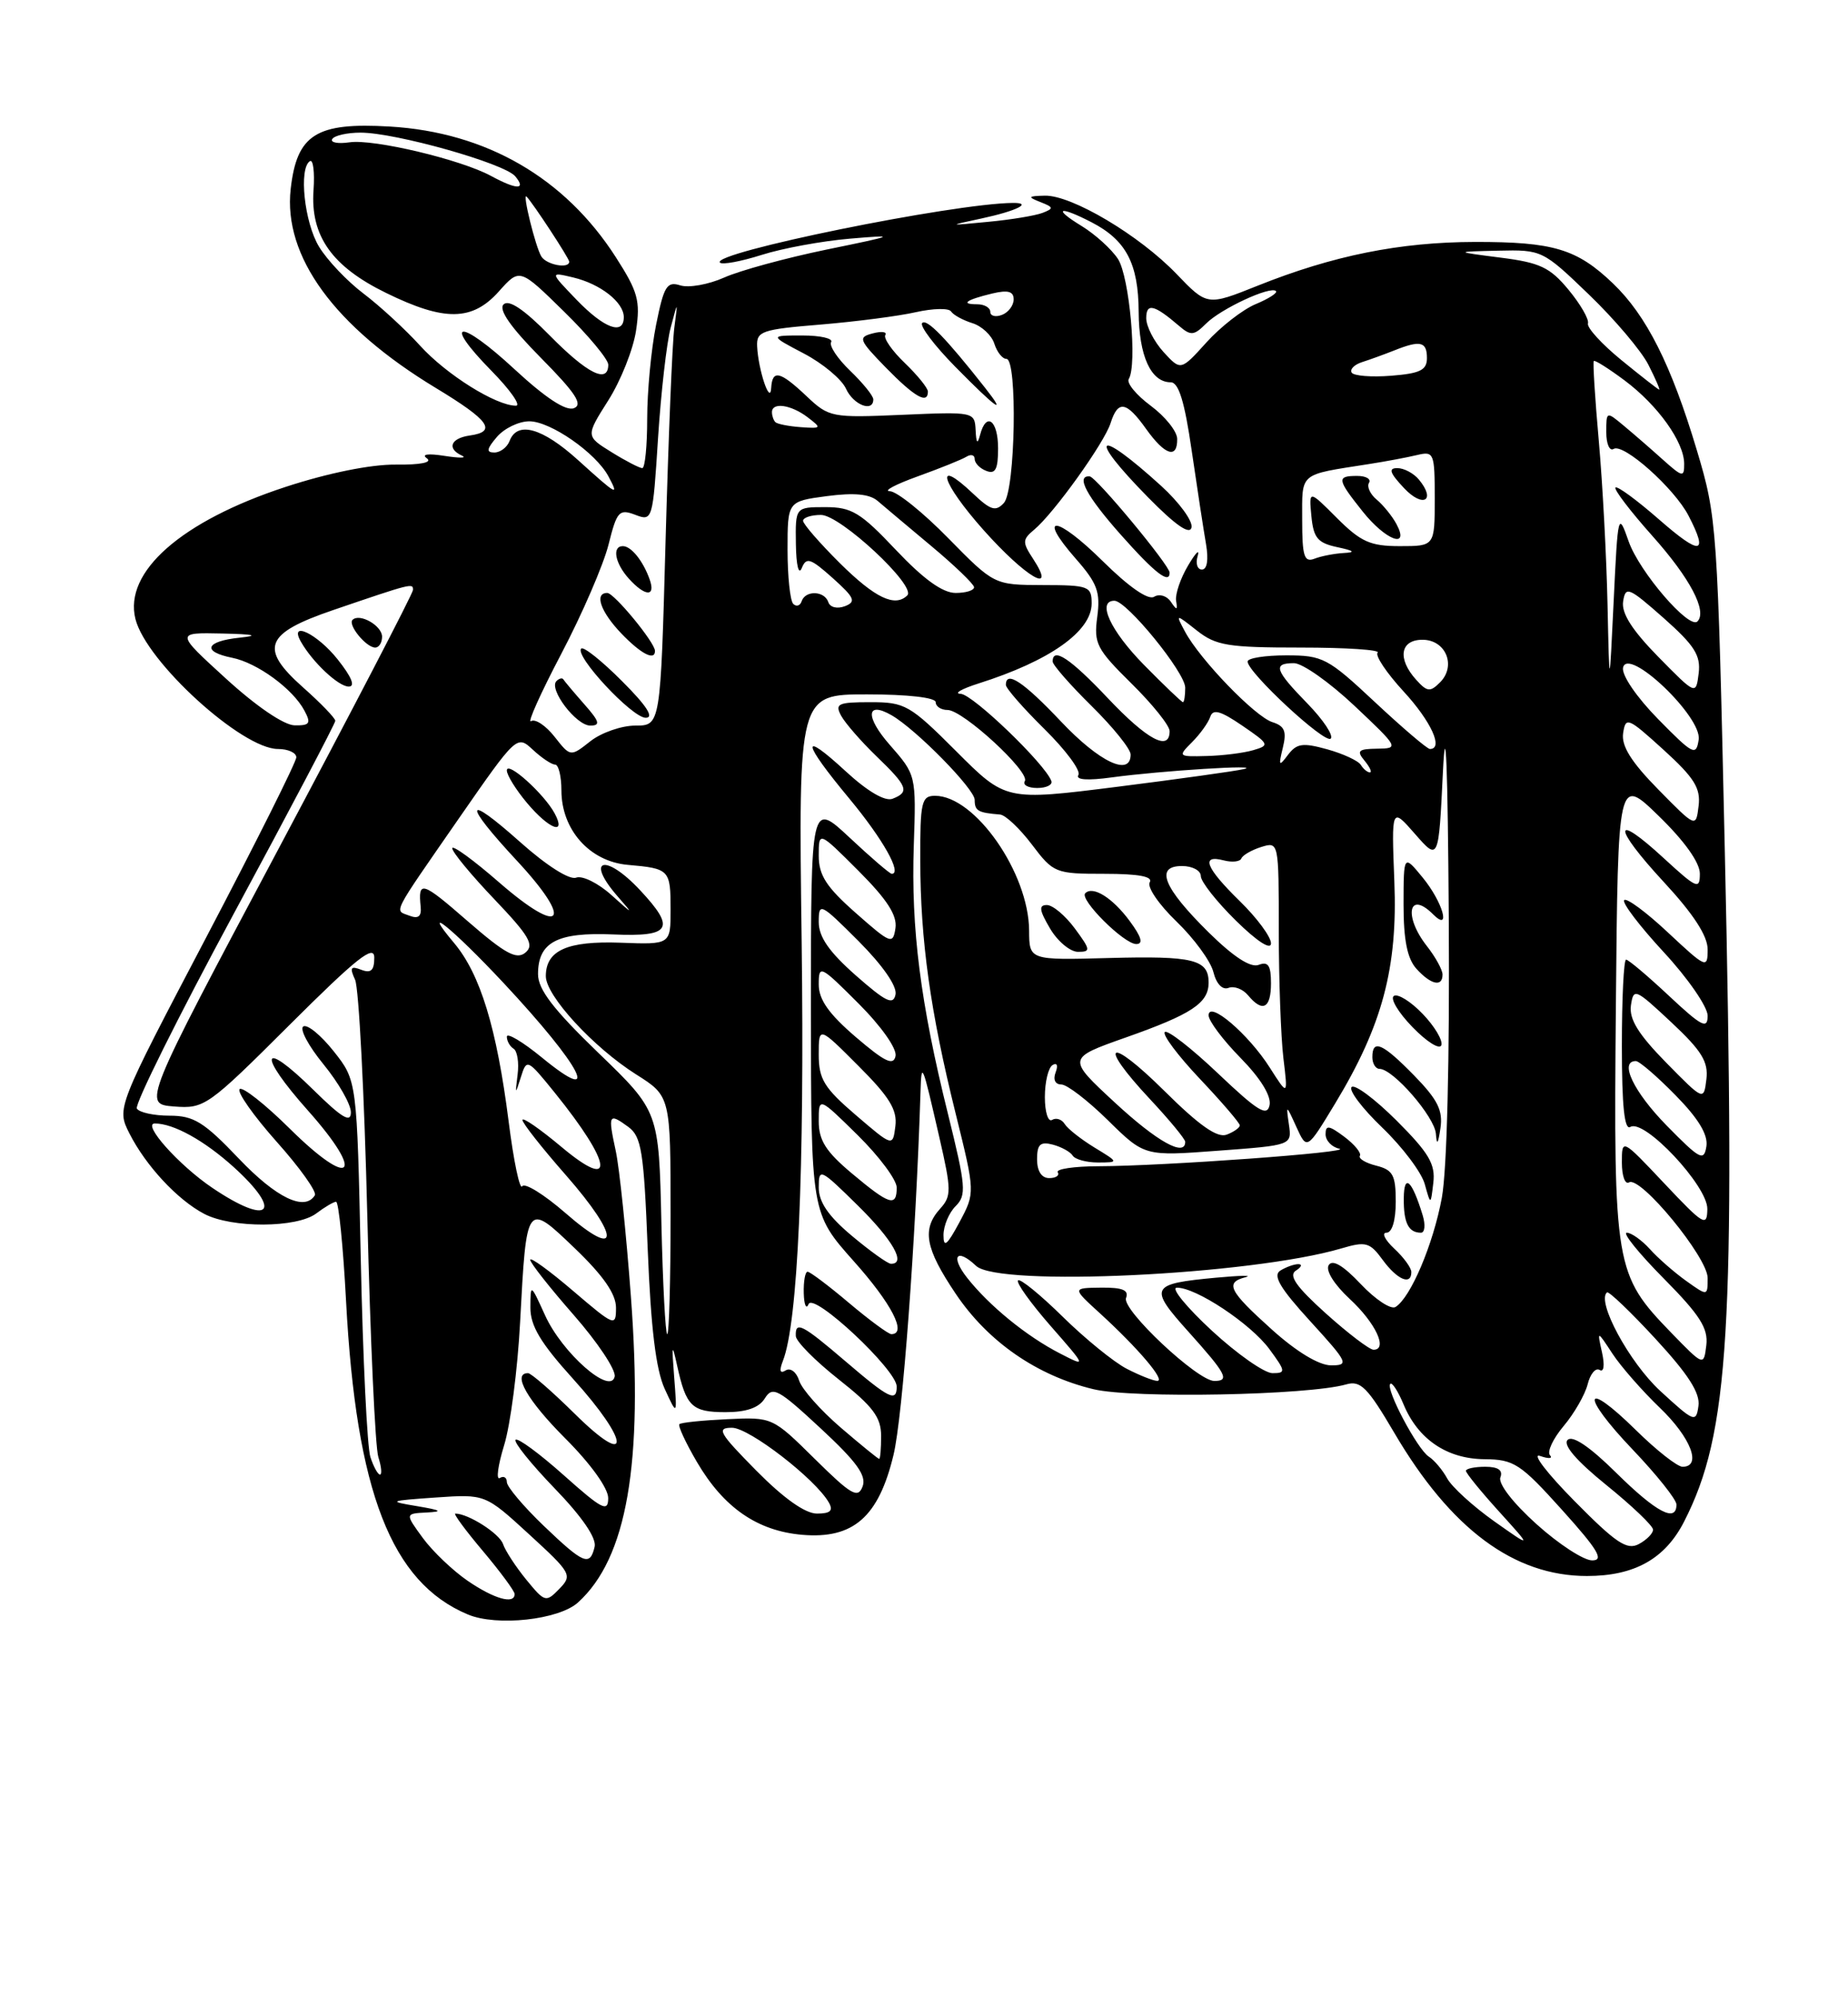 <?xml version="1.0" encoding="UTF-8" standalone="no"?>
<!DOCTYPE svg PUBLIC "-//W3C//DTD SVG 1.1//EN" "http://www.w3.org/Graphics/SVG/1.1/DTD/svg11.dtd" >
<svg xmlns="http://www.w3.org/2000/svg" xmlns:xlink="http://www.w3.org/1999/xlink" version="1.1" viewBox="0 0 237 256">
 <g >
 <path fill="currentColor"
d=" M 74.12 205.40 C 80.42 199.70 82.51 187.62 80.91 166.17 C 80.31 158.10 79.44 149.71 78.97 147.53 C 77.95 142.81 78.06 142.60 80.57 144.43 C 82.27 145.67 82.57 147.55 83.07 160.17 C 83.47 170.20 84.12 175.55 85.24 178.00 C 86.85 181.50 86.85 181.50 86.46 176.50 C 86.13 172.31 86.19 172.07 86.84 175.03 C 87.99 180.28 88.74 181.00 93.05 181.00 C 95.73 181.00 97.34 180.44 98.09 179.23 C 99.08 177.63 99.80 178.02 105.26 183.09 C 109.89 187.38 111.16 189.15 110.62 190.54 C 110.02 192.10 109.17 191.61 104.50 187.00 C 99.07 181.64 99.06 181.63 93.28 181.90 C 90.10 182.05 87.33 182.33 87.13 182.54 C 86.92 182.74 87.94 184.93 89.38 187.39 C 92.81 193.24 97.12 196.22 102.88 196.72 C 109.43 197.28 112.68 194.44 114.59 186.48 C 115.76 181.63 117.44 159.06 118.05 140.00 C 118.18 135.94 118.25 136.12 120.48 145.83 C 122.02 152.52 122.03 153.31 120.58 154.91 C 118.20 157.55 118.64 159.99 122.57 165.83 C 126.71 171.98 132.98 176.32 140.24 178.06 C 145.30 179.27 167.78 178.84 172.65 177.44 C 174.49 176.91 175.39 177.82 178.82 183.66 C 186.06 195.98 194.17 202.00 203.52 202.00 C 209.62 202.00 213.55 199.80 215.99 195.01 C 221.77 183.69 222.57 170.51 221.20 109.00 C 220.27 67.32 220.20 66.33 217.61 57.69 C 214.33 46.74 211.15 40.43 206.84 36.31 C 202.22 31.90 199.21 31.00 189.18 31.01 C 179.51 31.03 170.97 32.75 161.29 36.62 C 154.82 39.21 154.82 39.21 150.87 35.10 C 146.11 30.15 137.44 25.00 134.00 25.08 C 131.82 25.13 131.75 25.24 133.43 25.90 C 135.14 26.57 135.17 26.72 133.69 27.29 C 132.77 27.64 129.66 28.16 126.76 28.43 C 121.50 28.94 121.50 28.94 125.89 28.00 C 130.36 27.04 132.48 25.99 129.92 26.01 C 122.22 26.07 91.07 32.41 92.33 33.66 C 92.63 33.96 95.04 33.51 97.69 32.67 C 100.33 31.83 105.42 30.89 109.00 30.59 C 115.12 30.07 114.94 30.16 106.00 31.99 C 100.78 33.07 94.86 34.68 92.86 35.58 C 90.86 36.47 88.33 36.92 87.25 36.58 C 85.53 36.03 85.14 36.66 84.14 41.64 C 83.51 44.77 83.00 50.18 83.00 53.67 C 83.00 57.15 82.72 60.00 82.37 60.00 C 82.02 60.00 80.24 59.08 78.42 57.95 C 75.11 55.90 75.11 55.90 78.01 51.32 C 79.61 48.80 81.21 44.78 81.57 42.38 C 82.14 38.57 81.82 37.39 78.98 32.97 C 72.45 22.79 62.35 16.95 50.00 16.22 C 40.55 15.66 38.07 17.22 37.28 24.22 C 36.31 32.85 42.88 41.86 55.88 49.72 C 62.75 53.87 63.79 55.32 60.25 55.82 C 57.79 56.17 57.27 57.50 59.25 58.40 C 59.94 58.72 58.92 58.73 57.00 58.43 C 54.90 58.10 54.00 58.22 54.74 58.74 C 55.50 59.27 53.96 59.59 50.74 59.55 C 47.53 59.52 42.06 60.63 36.62 62.41 C 23.25 66.79 15.85 73.30 17.37 79.34 C 18.74 84.81 31.03 96.00 35.65 96.00 C 36.94 96.00 38.00 96.48 38.00 97.07 C 38.00 97.66 32.82 108.01 26.48 120.08 C 14.96 142.02 14.96 142.02 16.59 145.26 C 18.69 149.41 22.76 153.79 26.20 155.59 C 29.74 157.44 38.08 157.40 40.56 155.53 C 41.63 154.72 42.77 154.05 43.10 154.03 C 43.43 154.01 44.01 159.74 44.38 166.75 C 45.68 191.25 50.18 202.82 60.00 206.93 C 63.70 208.49 71.66 207.62 74.12 205.40 Z  M 59.98 202.62 C 58.07 201.31 55.47 198.83 54.22 197.12 C 51.94 194.00 51.94 194.00 54.72 193.86 C 56.87 193.75 56.60 193.57 53.50 193.05 C 49.71 192.42 49.83 192.36 55.87 191.94 C 62.23 191.50 62.23 191.50 67.87 196.67 C 73.28 201.63 73.43 201.90 71.73 203.65 C 70.02 205.41 69.87 205.37 67.51 202.49 C 66.16 200.84 64.81 198.78 64.51 197.90 C 64.05 196.55 60.05 194.00 58.39 194.00 C 58.11 194.00 59.71 196.17 61.94 198.81 C 64.17 201.46 66.00 203.94 66.00 204.31 C 66.00 205.68 63.39 204.95 59.98 202.62 Z  M 69.68 195.52 C 67.11 193.05 65.00 190.55 65.00 189.96 C 65.00 189.37 64.59 189.13 64.10 189.44 C 63.60 189.75 63.85 187.86 64.65 185.25 C 65.46 182.64 66.38 175.55 66.70 169.50 C 67.53 153.97 67.49 154.03 73.77 160.05 C 77.39 163.53 79.00 165.86 79.00 167.61 C 79.00 170.07 78.82 170.00 73.50 165.46 C 70.47 162.87 68.00 161.08 68.00 161.47 C 68.00 161.87 70.51 165.05 73.58 168.55 C 76.65 172.05 79.01 175.60 78.83 176.44 C 78.30 178.87 72.09 173.41 69.90 168.58 C 68.04 164.50 68.04 164.50 68.02 167.58 C 68.01 169.93 69.31 172.11 73.50 176.74 C 80.83 184.84 81.00 188.41 73.72 181.22 C 70.81 178.35 68.11 176.00 67.72 176.00 C 65.63 176.00 67.62 179.49 72.50 184.37 C 75.75 187.62 78.00 190.75 78.00 192.01 C 78.00 193.87 77.22 193.47 72.32 189.10 C 69.19 186.31 66.41 184.26 66.12 184.54 C 65.84 184.82 68.10 187.63 71.14 190.78 C 74.65 194.41 76.52 197.14 76.26 198.25 C 75.66 200.81 74.86 200.48 69.68 195.52 Z  M 197.06 195.36 C 194.05 192.66 192.11 190.15 192.42 189.36 C 192.77 188.44 192.14 188.00 190.47 188.00 C 189.11 188.00 188.00 188.24 188.00 188.52 C 188.00 188.81 189.91 191.16 192.25 193.74 C 196.50 198.43 196.50 198.43 191.60 194.97 C 188.91 193.06 186.21 190.60 185.60 189.50 C 185.00 188.40 183.93 187.14 183.24 186.70 C 181.77 185.75 177.66 178.01 178.30 177.37 C 178.53 177.13 179.30 178.32 180.00 180.00 C 181.86 184.48 185.57 186.99 190.38 187.03 C 194.16 187.06 194.98 187.59 200.33 193.53 C 204.95 198.66 205.75 200.00 204.19 200.00 C 203.10 200.00 199.89 197.91 197.06 195.36 Z  M 201.92 192.39 C 198.39 188.82 196.40 186.22 197.50 186.61 C 198.60 187.00 199.18 186.96 198.78 186.52 C 198.38 186.08 199.17 184.40 200.53 182.78 C 201.89 181.17 203.27 178.76 203.61 177.43 C 203.94 176.10 204.63 175.27 205.15 175.59 C 205.69 175.93 205.82 174.99 205.45 173.33 C 204.82 170.50 204.82 170.50 206.79 173.50 C 207.87 175.15 210.62 178.28 212.88 180.45 C 216.86 184.27 218.29 188.00 215.78 188.00 C 215.12 188.00 212.43 185.89 209.81 183.31 C 203.01 176.62 202.65 178.74 209.38 185.79 C 212.47 189.03 215.00 192.20 215.00 192.84 C 215.00 195.21 212.42 193.85 207.29 188.79 C 203.87 185.41 201.67 183.93 201.04 184.56 C 200.41 185.19 202.16 187.23 206.03 190.36 C 209.32 193.02 212.00 195.58 212.00 196.06 C 212.00 196.54 211.18 197.37 210.17 197.91 C 208.65 198.72 207.24 197.78 201.92 192.39 Z  M 97.00 188.50 C 92.21 183.65 91.84 183.00 93.88 183.00 C 96.08 183.00 104.59 189.57 106.30 192.59 C 106.89 193.63 106.49 194.00 104.77 194.00 C 103.26 194.00 100.50 192.04 97.00 188.50 Z  M 47.50 186.75 C 47.09 185.51 46.54 174.15 46.27 161.50 C 45.78 138.51 45.78 138.51 42.80 134.75 C 41.16 132.68 39.41 131.25 38.90 131.56 C 38.39 131.88 39.56 134.06 41.49 136.42 C 43.42 138.78 45.00 141.54 45.00 142.57 C 45.00 143.98 43.85 143.29 40.19 139.69 C 33.45 133.05 32.95 135.00 39.51 142.36 C 46.93 150.70 45.11 152.52 37.18 144.68 C 34.00 141.53 31.09 139.24 30.73 139.60 C 30.37 139.96 32.50 142.99 35.47 146.33 C 38.45 149.66 40.65 152.75 40.38 153.20 C 39.08 155.30 35.43 153.54 30.63 148.50 C 26.15 143.80 24.85 143.00 21.75 143.00 C 19.75 143.00 17.86 142.59 17.55 142.09 C 17.24 141.58 22.84 130.33 29.99 117.09 C 37.15 103.84 43.00 92.72 43.00 92.39 C 43.00 92.05 41.14 90.12 38.86 88.10 C 33.21 83.08 33.95 81.19 42.74 78.19 C 52.85 74.74 53.00 74.70 52.96 75.63 C 52.93 76.11 45.13 91.12 35.61 109.00 C 18.31 141.50 18.31 141.50 22.32 141.82 C 26.22 142.12 26.64 141.83 37.17 131.33 C 45.73 122.80 48.00 121.00 48.00 122.74 C 48.00 124.38 47.58 124.78 46.33 124.30 C 44.97 123.77 44.82 124.01 45.54 125.58 C 46.02 126.63 46.73 140.32 47.11 156.00 C 47.49 171.68 48.12 185.51 48.52 186.75 C 48.91 187.99 49.01 189.00 48.73 189.00 C 48.46 189.00 47.90 187.99 47.50 186.75 Z  M 43.29 84.50 C 40.68 81.22 37.01 79.47 38.59 82.25 C 40.08 84.88 43.41 88.00 44.72 88.00 C 45.60 88.00 45.10 86.77 43.29 84.50 Z  M 49.00 81.61 C 49.00 80.19 46.12 78.55 45.21 79.45 C 44.58 80.09 46.96 83.00 48.12 83.00 C 48.61 83.00 49.00 82.37 49.00 81.61 Z  M 107.81 182.97 C 105.23 180.75 102.83 178.05 102.49 176.96 C 102.14 175.85 101.37 175.27 100.76 175.65 C 100.02 176.10 99.91 175.70 100.41 174.41 C 102.32 169.54 103.19 150.10 102.81 120.75 C 102.39 89.00 102.39 89.00 111.20 89.00 C 116.40 89.00 120.00 89.41 120.00 90.00 C 120.00 90.55 120.69 91.00 121.52 91.00 C 123.50 91.00 132.14 98.96 131.43 100.12 C 131.13 100.60 131.85 101.00 133.02 101.00 C 134.20 101.00 135.02 100.59 134.83 100.10 C 134.02 97.90 124.75 88.99 123.21 88.93 C 122.27 88.90 123.30 88.30 125.50 87.60 C 134.63 84.71 140.00 80.92 140.00 77.35 C 140.00 75.14 139.64 75.00 133.75 74.99 C 127.50 74.97 127.50 74.97 121.62 68.99 C 118.39 65.69 115.02 62.98 114.12 62.96 C 113.23 62.94 114.84 62.09 117.69 61.06 C 120.55 60.03 123.36 58.90 123.94 58.54 C 124.52 58.18 125.00 58.31 125.00 58.83 C 125.00 59.36 125.67 60.05 126.50 60.36 C 127.66 60.81 128.00 60.14 128.00 57.47 C 128.00 53.85 126.48 52.72 125.69 55.75 C 125.36 57.00 125.20 56.83 125.12 55.13 C 125.00 52.79 124.91 52.77 115.70 53.17 C 106.65 53.56 106.32 53.50 103.45 50.79 C 100.02 47.55 99.04 47.33 98.90 49.75 C 98.77 51.97 97.24 47.41 97.10 44.39 C 97.01 42.45 97.69 42.22 105.25 41.60 C 109.79 41.22 115.29 40.51 117.47 40.01 C 119.66 39.52 121.69 39.47 121.97 39.92 C 122.26 40.37 123.49 41.04 124.70 41.42 C 125.91 41.79 127.18 42.98 127.52 44.05 C 127.86 45.12 128.55 46.00 129.07 46.00 C 130.51 46.00 130.22 62.84 128.75 64.46 C 127.70 65.61 127.05 65.41 124.76 63.24 C 119.72 58.47 120.70 61.83 126.13 67.93 C 131.55 74.01 135.60 76.38 132.50 71.64 C 131.09 69.50 131.11 69.16 132.63 67.89 C 135.15 65.80 141.62 56.78 142.43 54.23 C 143.38 51.24 144.45 51.42 147.00 55.00 C 149.40 58.36 151.01 58.87 150.97 56.25 C 150.96 55.29 149.43 53.38 147.57 52.00 C 145.71 50.62 144.45 49.08 144.76 48.58 C 145.87 46.78 144.85 35.47 143.38 33.20 C 142.56 31.94 140.45 30.03 138.70 28.96 C 134.93 26.66 135.83 26.34 139.99 28.49 C 144.42 30.78 146.00 33.78 146.03 39.97 C 146.06 45.62 147.60 49.00 150.14 49.00 C 151.16 49.00 151.92 51.46 152.83 57.75 C 153.53 62.56 154.36 67.96 154.67 69.75 C 155.01 71.76 154.81 73.00 154.14 73.00 C 153.55 73.00 153.30 72.21 153.60 71.25 C 153.89 70.29 153.33 70.85 152.36 72.50 C 151.38 74.15 150.70 76.17 150.83 77.00 C 151.04 78.24 150.92 78.26 150.15 77.12 C 149.64 76.36 148.68 76.08 148.01 76.49 C 147.26 76.96 144.77 75.23 141.43 71.93 C 135.47 66.04 132.87 65.81 137.98 71.63 C 140.73 74.76 141.14 75.89 140.72 79.06 C 140.26 82.48 140.63 83.19 145.11 87.61 C 147.80 90.26 150.00 93.00 150.00 93.71 C 150.00 96.36 147.13 94.83 142.09 89.50 C 137.25 84.38 135.00 82.89 135.00 84.79 C 135.00 85.22 137.25 87.79 140.00 90.50 C 142.75 93.21 145.00 96.00 145.00 96.71 C 145.00 99.58 141.00 97.69 136.09 92.50 C 131.25 87.38 129.00 85.89 129.00 87.79 C 129.00 88.22 131.23 90.77 133.96 93.46 C 136.68 96.14 138.64 98.78 138.30 99.33 C 137.91 99.96 139.45 100.07 142.59 99.64 C 148.80 98.79 162.17 97.95 159.50 98.58 C 158.40 98.84 151.08 99.86 143.24 100.85 C 128.98 102.64 128.98 102.64 122.66 96.32 C 116.69 90.35 116.07 90.00 111.63 90.00 C 107.46 90.00 107.04 90.20 107.88 91.75 C 108.41 92.71 110.45 95.05 112.42 96.95 C 116.41 100.79 116.69 101.52 114.46 102.38 C 113.50 102.75 111.25 101.43 108.46 98.86 C 102.61 93.47 102.83 95.03 108.94 102.38 C 113.22 107.53 115.74 112.00 114.36 112.00 C 114.12 112.00 111.68 109.91 108.96 107.36 C 104.00 102.73 104.00 102.73 104.00 129.11 C 104.01 155.50 104.01 155.50 109.50 161.66 C 114.36 167.10 116.37 171.00 114.31 171.00 C 113.94 171.00 111.49 169.20 108.88 167.00 C 106.28 164.80 103.88 163.00 103.57 163.00 C 103.26 163.00 103.04 164.24 103.08 165.75 C 103.12 167.26 103.40 167.89 103.70 167.15 C 104.32 165.59 115.00 175.58 115.00 177.72 C 115.00 179.75 114.05 179.29 108.45 174.50 C 102.85 169.71 101.97 169.27 102.06 171.25 C 102.09 171.94 104.56 174.43 107.56 176.80 C 111.95 180.26 113.00 181.66 113.00 184.05 C 113.00 185.67 112.89 187.00 112.75 186.99 C 112.61 186.99 110.39 185.18 107.81 182.97 Z  M 150.00 73.40 C 150.00 72.46 140.58 61.12 139.75 61.06 C 137.92 60.92 139.35 63.60 143.75 68.55 C 148.12 73.47 150.00 74.92 150.00 73.40 Z  M 148.94 62.30 C 140.54 54.66 139.32 55.71 147.25 63.76 C 150.78 67.35 152.60 68.60 152.81 67.60 C 152.98 66.78 151.24 64.40 148.94 62.30 Z  M 112.00 51.19 C 112.00 50.74 110.67 49.10 109.04 47.53 C 107.41 45.97 106.31 44.31 106.59 43.85 C 106.88 43.38 105.22 43.00 102.90 43.00 C 98.69 43.00 98.69 43.00 103.09 45.31 C 105.52 46.58 107.94 48.61 108.49 49.81 C 109.43 51.90 112.00 52.90 112.00 51.19 Z  M 126.32 49.69 C 121.33 43.36 118.86 40.81 118.27 41.40 C 117.91 41.75 119.83 44.29 122.52 47.02 C 127.80 52.38 129.24 53.39 126.32 49.69 Z  M 119.00 50.19 C 119.00 49.74 117.67 48.10 116.04 46.53 C 114.41 44.97 113.28 43.35 113.54 42.94 C 113.79 42.53 113.07 42.43 111.93 42.73 C 110.01 43.23 110.13 43.55 113.63 47.14 C 117.30 50.89 119.00 51.86 119.00 50.19 Z  M 212.92 178.28 C 208.95 174.62 204.71 166.79 206.09 165.65 C 206.31 165.46 209.12 168.14 212.32 171.61 C 216.53 176.17 218.06 178.56 217.82 180.21 C 217.52 182.38 217.27 182.28 212.92 178.28 Z  M 144.50 175.44 C 142.85 174.59 139.15 171.58 136.27 168.75 C 133.40 165.93 130.83 163.84 130.56 164.11 C 130.28 164.38 132.16 167.00 134.71 169.92 C 139.37 175.24 139.37 175.24 135.93 173.47 C 131.64 171.27 126.83 167.34 124.01 163.75 C 121.85 160.99 122.70 159.90 125.18 162.25 C 128.05 164.97 160.38 163.43 172.00 160.02 C 175.17 159.08 175.67 159.22 177.33 161.49 C 179.19 164.03 181.00 164.80 181.00 163.04 C 181.00 162.51 180.02 161.16 178.81 160.04 C 177.61 158.92 177.16 158.00 177.81 158.00 C 178.53 158.00 179.00 156.43 179.00 154.02 C 179.00 150.61 178.64 149.95 176.51 149.41 C 175.14 149.07 174.19 148.50 174.40 148.14 C 174.62 147.79 173.72 146.69 172.40 145.70 C 170.43 144.23 170.00 144.17 170.00 145.38 C 170.00 146.19 170.79 147.02 171.75 147.23 C 173.78 147.67 149.23 149.46 140.84 149.48 C 137.73 149.49 135.40 149.84 135.65 150.25 C 135.91 150.66 135.42 151.00 134.56 151.00 C 133.58 151.00 133.00 150.11 133.00 148.59 C 133.00 146.67 133.41 146.29 135.02 146.71 C 136.12 147.00 137.28 147.64 137.57 148.12 C 137.87 148.60 139.33 149.00 140.81 149.00 C 143.50 148.99 143.50 148.99 140.36 147.08 C 138.63 146.02 136.91 144.67 136.54 144.06 C 136.17 143.46 135.44 143.23 134.93 143.54 C 134.42 143.86 134.00 142.54 134.00 140.62 C 134.00 138.69 134.44 136.84 134.99 136.51 C 135.56 136.16 135.72 136.56 135.38 137.45 C 135.03 138.37 135.32 139.00 136.11 139.00 C 136.84 139.00 139.53 141.07 142.10 143.60 C 146.78 148.20 146.78 148.20 156.23 147.49 C 165.68 146.79 165.68 146.79 165.30 144.14 C 164.92 141.54 164.94 141.55 166.26 144.45 C 167.61 147.41 167.61 147.41 171.22 141.45 C 177.29 131.43 179.26 124.04 178.82 112.97 C 178.45 103.44 178.45 103.44 181.47 106.89 C 184.50 110.35 184.50 110.35 185.05 98.92 C 185.41 91.54 185.67 98.12 185.80 117.57 C 185.92 135.91 185.57 149.93 184.91 153.53 C 183.80 159.51 180.91 166.32 178.97 167.52 C 178.38 167.88 176.38 166.56 174.51 164.58 C 172.25 162.19 170.88 161.38 170.40 162.16 C 169.98 162.84 171.10 164.63 173.09 166.48 C 176.42 169.56 178.03 173.00 176.15 173.00 C 175.64 173.00 172.89 170.91 170.04 168.35 C 166.24 164.93 165.22 163.48 166.19 162.86 C 166.91 162.41 167.05 162.03 166.50 162.03 C 165.95 162.03 164.91 162.41 164.19 162.86 C 163.20 163.49 164.18 165.13 168.04 169.35 C 172.89 174.66 173.05 175.00 170.71 175.00 C 169.16 175.00 166.29 173.27 163.11 170.41 C 157.58 165.44 157.06 164.39 159.75 163.70 C 160.71 163.45 159.03 163.48 156.00 163.76 C 147.48 164.55 147.27 164.97 152.44 170.72 C 157.28 176.11 157.75 177.00 155.73 177.00 C 153.58 177.00 143.84 167.86 144.41 166.37 C 144.80 165.36 143.97 165.01 141.22 165.04 C 137.50 165.08 137.50 165.08 141.02 168.29 C 145.92 172.76 149.53 177.00 148.42 176.99 C 147.92 176.99 146.15 176.29 144.50 175.44 Z  M 182.45 155.75 C 181.07 151.24 180.06 150.34 180.03 153.58 C 180.00 156.73 180.63 158.00 182.23 158.00 C 182.73 158.00 182.83 156.99 182.45 155.75 Z  M 179.12 143.64 C 176.34 140.87 173.74 138.93 173.34 139.33 C 172.93 139.73 174.71 142.08 177.29 144.55 C 179.86 147.02 182.31 150.27 182.72 151.77 C 183.48 154.50 183.48 154.50 183.82 151.59 C 184.10 149.21 183.25 147.77 179.12 143.64 Z  M 181.38 137.87 C 177.31 133.71 176.00 133.13 176.00 135.50 C 176.00 136.32 176.42 137.00 176.92 137.00 C 178.66 137.00 184.00 143.15 184.15 145.33 C 184.26 146.86 184.43 146.65 184.73 144.62 C 185.07 142.33 184.39 140.96 181.38 137.87 Z  M 182.46 129.96 C 180.94 128.37 179.27 127.33 178.76 127.65 C 178.25 127.97 179.32 129.77 181.15 131.65 C 182.98 133.54 184.64 134.58 184.85 133.96 C 185.05 133.34 183.98 131.54 182.46 129.96 Z  M 185.00 124.91 C 185.00 124.31 184.10 122.67 183.00 121.27 C 179.98 117.43 180.64 114.04 183.80 117.20 C 186.14 119.54 185.03 115.62 182.47 112.50 C 180.01 109.50 180.01 109.50 180.00 115.92 C 180.00 120.50 180.48 122.87 181.65 124.17 C 183.51 126.22 185.00 126.55 185.00 124.91 Z  M 155.41 170.55 C 152.16 167.54 150.14 165.07 150.91 165.05 C 153.32 164.97 160.38 169.65 162.78 172.90 C 164.90 175.78 164.93 176.00 163.19 176.00 C 162.16 176.00 158.66 173.55 155.41 170.55 Z  M 214.32 170.81 C 207.10 163.36 206.93 162.40 207.23 128.98 C 207.50 99.50 207.50 99.50 212.75 104.61 C 216.04 107.81 218.00 110.56 218.00 111.98 C 218.00 114.06 217.61 113.89 213.42 110.04 C 206.80 103.93 206.76 105.90 213.36 113.03 C 217.18 117.15 219.00 119.95 219.00 121.69 C 219.00 124.18 218.82 124.11 213.93 119.54 C 211.15 116.93 208.61 115.05 208.30 115.37 C 207.98 115.68 210.26 118.68 213.36 122.03 C 216.46 125.37 219.00 129.05 219.00 130.19 C 219.00 131.96 218.24 131.57 214.04 127.64 C 211.32 125.09 208.84 123.00 208.54 123.00 C 208.24 123.00 208.00 127.98 208.00 134.06 C 208.00 141.81 208.33 144.92 209.09 144.44 C 210.87 143.35 219.01 152.01 218.96 154.96 C 218.93 157.30 218.49 157.03 213.46 151.70 C 208.00 145.91 208.00 145.91 208.00 149.01 C 208.00 150.72 208.41 151.86 208.92 151.55 C 210.36 150.66 219.00 161.16 219.00 163.80 C 219.00 166.14 219.00 166.14 216.25 164.18 C 214.74 163.10 212.64 161.27 211.60 160.11 C 210.55 158.95 209.21 158.00 208.63 158.00 C 208.04 158.00 210.17 160.64 213.36 163.86 C 218.01 168.55 219.09 170.26 218.83 172.42 C 218.50 175.11 218.50 175.11 214.32 170.81 Z  M 84.82 156.72 C 84.50 142.44 84.50 142.44 76.75 134.96 C 70.96 129.37 69.00 126.82 69.00 124.86 C 69.00 120.76 71.45 119.46 78.65 119.77 C 86.05 120.09 86.70 119.03 82.10 114.11 C 77.60 109.29 74.97 110.06 79.25 114.94 C 81.29 117.27 81.22 117.25 78.41 114.72 C 76.71 113.19 74.68 112.19 73.89 112.49 C 73.04 112.82 70.10 110.95 66.72 107.94 C 59.54 101.54 59.31 102.82 66.30 110.33 C 73.64 118.22 72.11 120.13 64.06 113.14 C 60.73 110.24 58.00 108.25 58.00 108.73 C 58.00 109.21 60.43 112.15 63.40 115.26 C 67.88 119.96 68.56 121.12 67.38 122.10 C 66.25 123.04 64.79 122.25 59.98 118.07 C 54.09 112.94 53.60 112.79 53.95 116.24 C 54.07 117.46 53.64 117.80 52.52 117.37 C 50.55 116.61 50.05 117.60 58.89 104.84 C 66.25 94.24 66.30 94.20 68.33 96.09 C 69.46 97.14 70.74 98.00 71.19 98.00 C 71.63 98.00 72.00 99.49 72.00 101.31 C 72.00 106.35 75.63 110.42 80.50 110.85 C 85.87 111.32 86.00 111.46 86.00 116.59 C 86.00 121.07 86.00 121.07 79.60 120.83 C 72.75 120.58 70.00 121.81 70.00 125.12 C 70.00 127.62 76.09 134.24 81.58 137.71 C 86.00 140.50 86.00 140.50 86.00 155.75 C 86.00 164.14 85.81 171.00 85.57 171.00 C 85.34 171.00 85.00 164.57 84.82 156.72 Z  M 71.13 104.25 C 69.77 101.73 65.00 97.45 65.00 98.75 C 65.00 99.35 66.17 101.23 67.59 102.92 C 70.42 106.29 72.68 107.14 71.13 104.25 Z  M 109.25 158.40 C 106.23 155.87 105.00 154.07 105.00 152.20 C 105.00 149.67 105.18 149.76 110.00 154.50 C 114.51 158.94 116.27 162.03 114.25 161.98 C 113.84 161.97 111.59 160.36 109.25 158.40 Z  M 72.52 155.48 C 69.77 153.09 67.28 151.55 66.97 152.05 C 66.66 152.56 65.87 148.81 65.23 143.73 C 63.70 131.74 61.60 124.87 58.23 120.86 C 53.74 115.53 58.06 119.02 64.59 126.00 C 74.64 136.75 77.32 141.96 69.50 135.55 C 67.03 133.53 65.00 132.32 65.00 132.87 C 65.00 133.43 65.39 134.12 65.87 134.42 C 66.34 134.71 66.58 136.20 66.38 137.73 C 66.06 140.33 66.08 140.35 66.80 138.06 C 67.55 135.67 67.62 135.70 71.15 140.06 C 78.55 149.21 78.99 152.86 72.00 147.00 C 69.25 144.70 67.00 143.14 67.00 143.55 C 67.00 143.95 69.51 147.14 72.58 150.63 C 79.59 158.62 79.55 161.61 72.52 155.48 Z  M 121.00 158.31 C 121.00 157.12 121.70 155.44 122.56 154.59 C 123.97 153.18 123.87 152.06 121.57 142.76 C 118.04 128.54 116.83 119.04 117.19 108.41 C 117.50 99.33 117.49 99.33 114.10 95.46 C 110.94 91.86 111.08 89.80 114.35 91.68 C 117.49 93.49 125.00 101.13 125.00 102.52 C 125.00 103.93 125.41 104.17 128.25 104.40 C 128.94 104.45 130.78 106.19 132.34 108.25 C 135.10 111.90 135.34 112.00 141.65 112.00 C 146.05 112.00 147.90 112.35 147.45 113.09 C 147.08 113.68 148.62 115.94 150.88 118.11 C 153.13 120.28 155.26 123.19 155.61 124.58 C 155.99 126.11 156.77 126.92 157.55 126.62 C 158.27 126.34 159.39 126.77 160.05 127.56 C 161.92 129.82 163.00 129.26 163.00 126.03 C 163.00 123.74 162.64 123.20 161.42 123.67 C 160.38 124.07 158.19 122.64 155.01 119.51 C 149.19 113.77 148.07 111.00 151.59 111.00 C 152.92 111.00 154.00 111.58 154.00 112.29 C 154.00 113.00 156.03 115.57 158.50 118.00 C 161.22 120.67 163.00 121.82 163.00 120.91 C 163.00 120.08 161.20 117.65 159.00 115.50 C 154.62 111.22 153.94 109.49 156.95 110.28 C 158.03 110.56 159.04 110.44 159.20 110.03 C 159.37 109.61 160.51 108.95 161.75 108.56 C 163.99 107.87 164.00 107.90 164.00 119.29 C 164.00 125.58 164.27 132.92 164.59 135.61 C 165.18 140.50 165.18 140.50 162.84 136.83 C 160.11 132.54 155.00 128.18 155.00 130.14 C 155.00 130.85 156.84 133.30 159.10 135.60 C 161.66 138.21 163.05 140.47 162.82 141.64 C 162.51 143.16 161.32 142.44 156.21 137.59 C 152.79 134.34 149.71 131.95 149.38 132.28 C 149.05 132.62 151.08 135.32 153.89 138.29 C 156.70 141.26 159.00 143.94 159.00 144.24 C 159.00 144.54 158.24 145.08 157.32 145.43 C 156.12 145.89 153.82 144.28 149.32 139.82 C 142.13 132.70 140.65 133.58 147.50 140.90 C 149.97 143.54 152.00 146.00 152.00 146.35 C 152.00 148.34 148.38 146.32 142.98 141.32 C 136.84 135.64 136.84 135.64 144.37 132.98 C 152.85 129.99 155.00 128.57 155.00 125.94 C 155.00 122.98 153.05 122.50 142.25 122.79 C 132.00 123.07 132.00 123.07 131.98 119.28 C 131.94 111.89 125.04 102.00 119.92 102.00 C 118.18 102.00 118.00 102.77 118.02 110.25 C 118.04 120.57 119.31 129.65 122.55 142.69 C 125.07 152.87 125.07 152.87 123.04 156.67 C 121.45 159.63 121.00 159.99 121.00 158.31 Z  M 137.84 119.00 C 136.62 117.35 135.01 116.00 134.26 116.00 C 133.19 116.00 133.28 116.66 134.66 119.00 C 135.63 120.65 137.25 122.00 138.25 122.00 C 139.91 122.00 139.87 121.75 137.84 119.00 Z  M 144.88 118.05 C 142.68 115.07 140.16 113.50 139.18 114.49 C 138.39 115.27 144.14 121.00 145.72 121.00 C 146.65 121.00 146.40 120.10 144.88 118.05 Z  M 27.23 152.25 C 22.93 149.35 18.16 144.00 19.86 144.00 C 22.26 144.00 26.18 146.17 29.95 149.57 C 36.40 155.41 34.57 157.21 27.23 152.25 Z  M 109.25 150.40 C 105.91 147.60 105.00 146.16 105.00 143.70 C 105.00 140.58 105.00 140.58 110.00 145.50 C 112.75 148.21 115.00 151.23 115.00 152.21 C 115.00 154.74 114.08 154.45 109.25 150.40 Z  M 213.75 144.27 C 209.51 139.95 207.62 136.00 209.79 136.00 C 210.23 136.00 212.52 137.97 214.88 140.38 C 217.82 143.37 219.07 145.44 218.84 146.93 C 218.53 148.89 218.03 148.63 213.75 144.27 Z  M 109.75 142.92 C 105.69 139.44 105.00 138.31 105.00 135.18 C 105.00 131.52 105.00 131.52 110.08 136.61 C 114.07 140.59 115.09 142.26 114.83 144.34 C 114.50 146.99 114.50 146.99 109.75 142.92 Z  M 213.66 136.18 C 210.11 132.56 208.92 130.63 209.16 128.88 C 209.49 126.60 209.70 126.69 214.34 131.03 C 218.24 134.68 219.11 136.09 218.84 138.33 C 218.50 141.10 218.50 141.10 213.66 136.18 Z  M 109.75 132.92 C 106.29 129.95 105.00 128.12 105.00 126.18 C 105.00 123.62 105.19 123.71 110.10 128.62 C 113.04 131.56 115.05 134.42 114.85 135.36 C 114.58 136.64 113.48 136.11 109.75 132.92 Z  M 109.75 125.02 C 106.33 122.00 105.00 120.09 105.00 118.18 C 105.00 115.63 105.20 115.72 110.10 120.62 C 113.20 123.73 115.06 126.41 114.85 127.46 C 114.56 128.88 113.63 128.43 109.75 125.02 Z  M 109.75 117.02 C 105.97 113.69 105.00 112.18 105.00 109.68 C 105.00 106.52 105.00 106.52 110.09 111.61 C 113.77 115.29 115.08 117.33 114.84 118.96 C 114.52 121.09 114.25 120.99 109.75 117.02 Z  M 212.66 101.18 C 209.19 97.65 207.92 95.61 208.16 93.98 C 208.48 91.83 208.77 91.95 213.34 96.10 C 217.29 99.69 218.12 101.02 217.84 103.30 C 217.50 106.10 217.50 106.10 212.66 101.18 Z  M 174.52 98.04 C 174.20 97.51 172.26 96.61 170.21 96.04 C 167.07 95.17 166.30 95.28 165.18 96.75 C 164.02 98.30 163.94 98.20 164.52 95.84 C 165.03 93.74 164.76 93.06 163.18 92.56 C 160.95 91.85 153.90 84.55 151.98 80.97 C 150.74 78.65 150.74 78.65 153.51 80.83 C 155.95 82.75 157.50 83.00 166.80 83.00 C 172.59 83.00 177.04 83.29 176.68 83.65 C 176.32 84.01 177.82 86.25 180.01 88.63 C 183.54 92.46 185.16 96.00 183.38 96.00 C 183.04 96.00 179.87 93.30 176.34 90.00 C 170.28 84.33 169.65 84.00 164.96 84.00 C 162.23 84.00 160.00 84.35 160.00 84.79 C 160.00 86.19 169.93 95.40 170.66 94.67 C 171.05 94.28 169.71 92.27 167.69 90.19 C 163.49 85.89 163.19 85.00 165.95 85.00 C 167.03 85.00 170.52 87.46 173.70 90.46 C 179.39 95.82 179.44 95.93 176.63 95.96 C 174.19 95.99 173.94 96.23 175.00 97.50 C 175.68 98.33 175.99 99.00 175.68 99.00 C 175.37 99.00 174.85 98.57 174.52 98.04 Z  M 71.12 94.43 C 70.00 93.00 68.64 92.10 68.11 92.43 C 67.57 92.77 69.32 88.87 72.00 83.77 C 74.68 78.67 77.39 72.39 78.04 69.81 C 79.11 65.53 79.40 65.20 81.46 65.98 C 83.68 66.83 83.72 66.71 84.39 56.17 C 84.77 50.30 85.50 43.92 86.01 42.00 C 86.94 38.50 86.94 38.50 86.48 42.00 C 86.22 43.92 85.72 56.19 85.36 69.25 C 84.71 93.00 84.71 93.00 81.49 93.00 C 79.72 93.00 77.12 93.90 75.71 95.01 C 73.16 97.02 73.16 97.02 71.12 94.43 Z  M 74.92 90.25 C 73.59 88.74 72.39 87.31 72.25 87.08 C 72.11 86.85 71.71 86.95 71.36 87.30 C 70.34 88.33 73.89 93.00 75.70 93.00 C 77.04 93.00 76.90 92.49 74.92 90.25 Z  M 79.77 87.30 C 77.19 84.71 74.83 82.83 74.54 83.13 C 73.64 84.03 81.06 92.00 82.81 92.00 C 83.93 92.00 82.93 90.45 79.77 87.30 Z  M 84.00 83.43 C 84.00 82.36 78.76 76.00 77.88 76.00 C 76.18 76.00 77.02 78.42 79.69 81.20 C 82.20 83.81 84.00 84.75 84.00 83.43 Z  M 83.31 74.25 C 82.47 71.89 80.95 70.00 79.88 70.00 C 78.46 70.00 78.87 72.20 80.65 74.17 C 82.75 76.49 84.13 76.53 83.31 74.25 Z  M 152.88 95.12 C 153.91 94.09 154.96 92.63 155.21 91.88 C 155.56 90.83 156.52 91.10 159.32 93.01 C 162.79 95.38 162.86 95.53 160.73 96.15 C 159.51 96.51 156.81 96.85 154.75 96.90 C 151.08 97.00 151.04 96.96 152.88 95.12 Z  M 212.65 92.17 C 209.88 89.35 207.96 86.53 208.15 85.58 C 208.74 82.79 218.30 91.88 217.85 94.80 C 217.53 96.94 217.15 96.75 212.65 92.17 Z  M 29.00 87.00 C 22.50 81.07 22.50 81.07 28.50 81.20 C 32.61 81.29 33.32 81.46 30.75 81.73 C 26.34 82.19 25.84 83.52 29.78 84.31 C 32.98 84.95 37.55 88.28 39.04 91.08 C 39.92 92.72 39.73 93.00 37.79 92.97 C 36.42 92.95 32.88 90.54 29.00 87.00 Z  M 146.71 85.22 C 142.41 80.85 140.63 77.00 142.92 77.00 C 144.50 77.00 152.00 86.20 152.00 88.14 C 152.00 89.16 151.87 90.00 151.71 90.00 C 151.55 90.00 149.30 87.85 146.71 85.22 Z  M 181.62 87.13 C 179.18 84.43 179.56 82.00 182.43 82.00 C 185.42 82.00 186.80 85.34 184.68 87.46 C 183.41 88.73 183.03 88.69 181.62 87.13 Z  M 212.66 84.18 C 209.30 80.75 207.93 78.60 208.16 77.09 C 208.47 75.09 208.86 75.25 213.35 79.21 C 217.32 82.73 218.13 84.00 217.85 86.30 C 217.50 89.10 217.50 89.10 212.66 84.18 Z  M 206.16 77.50 C 206.03 71.45 205.53 62.00 205.04 56.51 C 204.55 51.02 204.26 46.41 204.40 46.27 C 204.54 46.12 206.32 47.25 208.35 48.76 C 212.62 51.95 215.98 56.65 215.99 59.44 C 216.00 61.22 215.79 61.18 213.25 58.91 C 211.74 57.55 209.49 55.60 208.25 54.57 C 206.01 52.70 206.00 52.70 206.00 55.40 C 206.00 56.90 206.42 57.86 206.94 57.54 C 208.20 56.76 214.73 62.58 216.55 66.10 C 219.14 71.10 218.10 71.24 212.80 66.61 C 209.94 64.11 207.41 62.25 207.18 62.49 C 206.95 62.72 209.08 65.52 211.92 68.70 C 216.75 74.11 218.98 78.35 217.69 79.65 C 216.63 80.71 210.25 73.30 208.88 69.42 C 207.53 65.57 207.49 65.71 206.95 77.00 C 206.40 88.50 206.40 88.50 206.16 77.50 Z  M 101.73 77.40 C 101.33 76.99 101.00 73.87 101.00 70.46 C 101.00 64.26 101.00 64.26 106.03 63.59 C 109.54 63.13 111.52 63.31 112.56 64.21 C 113.39 64.92 116.49 67.53 119.45 70.00 C 122.41 72.47 124.87 74.84 124.92 75.25 C 124.96 75.66 123.90 76.00 122.56 76.00 C 120.89 76.00 118.46 74.25 114.91 70.50 C 110.36 65.68 109.23 65.00 105.85 65.00 C 102.00 65.00 102.00 65.00 102.07 69.75 C 102.11 72.46 102.43 73.78 102.82 72.82 C 103.41 71.37 103.93 71.54 106.79 74.09 C 109.61 76.62 109.83 77.13 108.35 77.70 C 107.37 78.07 106.45 77.85 106.23 77.18 C 105.74 75.71 103.29 75.63 102.81 77.06 C 102.62 77.65 102.13 77.80 101.73 77.40 Z  M 107.74 72.21 C 105.13 69.62 102.99 67.16 102.99 66.75 C 103.00 66.34 104.03 66.00 105.29 66.00 C 107.77 66.00 117.55 75.11 116.36 76.31 C 114.79 77.87 112.24 76.66 107.74 72.21 Z  M 167.00 66.63 C 167.00 60.48 166.51 60.90 175.50 59.49 C 177.70 59.15 180.51 58.62 181.75 58.32 C 183.90 57.81 184.00 58.06 184.00 63.89 C 184.00 70.00 184.00 70.00 179.53 70.00 C 175.74 70.00 174.53 69.46 171.46 66.40 C 167.86 62.79 167.86 62.79 168.18 66.14 C 168.45 68.95 168.98 69.59 171.50 70.13 C 173.67 70.59 173.90 70.80 172.33 70.88 C 171.14 70.95 169.45 71.27 168.58 71.61 C 167.26 72.12 167.00 71.31 167.00 66.63 Z  M 179.09 67.17 C 178.55 66.16 177.41 64.76 176.57 64.05 C 175.72 63.35 175.27 62.37 175.57 61.89 C 175.87 61.40 175.19 61.00 174.06 61.00 C 171.39 61.00 171.46 61.42 174.75 65.55 C 177.71 69.27 180.84 70.43 179.09 67.17 Z  M 181.97 61.47 C 181.30 60.66 180.06 60.00 179.20 60.00 C 178.02 60.00 178.23 60.61 180.06 62.56 C 182.49 65.15 184.21 64.17 181.97 61.47 Z  M 74.12 58.96 C 69.56 54.84 66.35 53.93 65.36 56.50 C 65.05 57.33 64.16 58.00 63.40 58.00 C 62.33 58.00 62.41 57.54 63.73 56.00 C 64.67 54.90 66.54 54.00 67.88 54.00 C 70.60 54.00 76.41 58.04 78.02 61.04 C 79.43 63.67 79.19 63.54 74.12 58.96 Z  M 99.44 54.11 C 99.20 53.87 99.00 53.29 99.00 52.83 C 99.00 51.52 101.43 51.86 103.56 53.47 C 105.41 54.88 105.37 54.94 102.69 54.75 C 101.15 54.64 99.69 54.35 99.44 54.11 Z  M 65.99 47.33 C 58.93 40.79 56.57 40.95 63.02 47.52 C 65.44 49.98 66.85 52.00 66.17 52.00 C 63.61 52.00 57.25 48.02 53.89 44.32 C 51.98 42.22 48.71 39.21 46.62 37.63 C 44.54 36.06 41.97 33.36 40.92 31.63 C 39.03 28.54 38.29 21.56 39.75 20.65 C 40.16 20.40 40.37 22.06 40.21 24.35 C 39.79 30.23 42.56 34.15 49.52 37.55 C 57.01 41.22 60.57 41.17 63.98 37.35 C 66.65 34.36 66.65 34.36 72.33 39.93 C 75.46 42.99 78.01 46.06 78.01 46.75 C 77.99 49.23 75.33 47.90 70.51 43.01 C 67.22 39.67 65.26 38.34 64.58 39.02 C 63.91 39.69 65.50 41.96 69.37 45.87 C 73.83 50.38 74.80 51.86 73.60 52.32 C 72.57 52.72 69.95 50.99 65.99 47.33 Z  M 207.93 46.15 C 205.42 44.10 203.49 41.99 203.65 41.46 C 203.81 40.93 202.69 38.99 201.16 37.14 C 198.78 34.27 197.50 33.66 192.43 33.02 C 186.50 32.26 186.50 32.26 192.15 32.13 C 197.73 32.00 197.87 32.07 203.77 37.75 C 207.06 40.91 210.49 44.96 211.40 46.75 C 212.31 48.54 212.93 49.97 212.78 49.94 C 212.62 49.90 210.44 48.20 207.93 46.15 Z  M 173.35 47.76 C 173.09 47.33 173.69 46.73 174.69 46.41 C 175.68 46.10 177.53 45.42 178.80 44.92 C 182.15 43.58 183.00 43.77 183.00 45.90 C 183.00 47.44 182.12 47.87 178.41 48.16 C 175.89 48.36 173.61 48.18 173.35 47.76 Z  M 149.21 45.11 C 148.00 43.77 147.00 41.83 147.00 40.78 C 147.00 38.79 148.02 39.03 151.21 41.77 C 152.71 43.06 153.12 43.03 154.67 41.48 C 156.56 39.58 162.95 36.61 163.64 37.31 C 163.87 37.54 162.70 38.29 161.04 38.98 C 159.38 39.67 156.54 41.88 154.73 43.88 C 151.43 47.53 151.43 47.53 149.21 45.11 Z  M 73.95 38.43 C 70.50 34.85 70.50 34.85 73.50 35.56 C 77.00 36.39 80.00 38.74 80.00 40.65 C 80.00 43.02 77.49 42.10 73.95 38.43 Z  M 127.00 39.97 C 127.00 39.44 126.25 39.00 125.33 39.00 C 123.10 39.00 123.89 38.43 127.25 37.62 C 129.26 37.14 130.00 37.34 130.00 38.37 C 130.00 39.15 129.32 40.05 128.50 40.36 C 127.67 40.68 127.00 40.50 127.00 39.97 Z  M 69.43 32.88 C 68.68 31.68 66.94 24.60 67.53 25.20 C 68.33 26.00 73.00 33.12 73.00 33.54 C 73.00 34.49 70.09 33.95 69.43 32.88 Z  M 62.97 22.55 C 59.12 20.45 47.91 17.79 44.84 18.24 C 43.34 18.46 42.33 18.27 42.61 17.82 C 42.89 17.37 44.52 17.00 46.24 17.00 C 50.73 17.00 64.71 20.94 66.08 22.60 C 67.54 24.36 66.26 24.33 62.97 22.55 Z "/>
</g>
</svg>